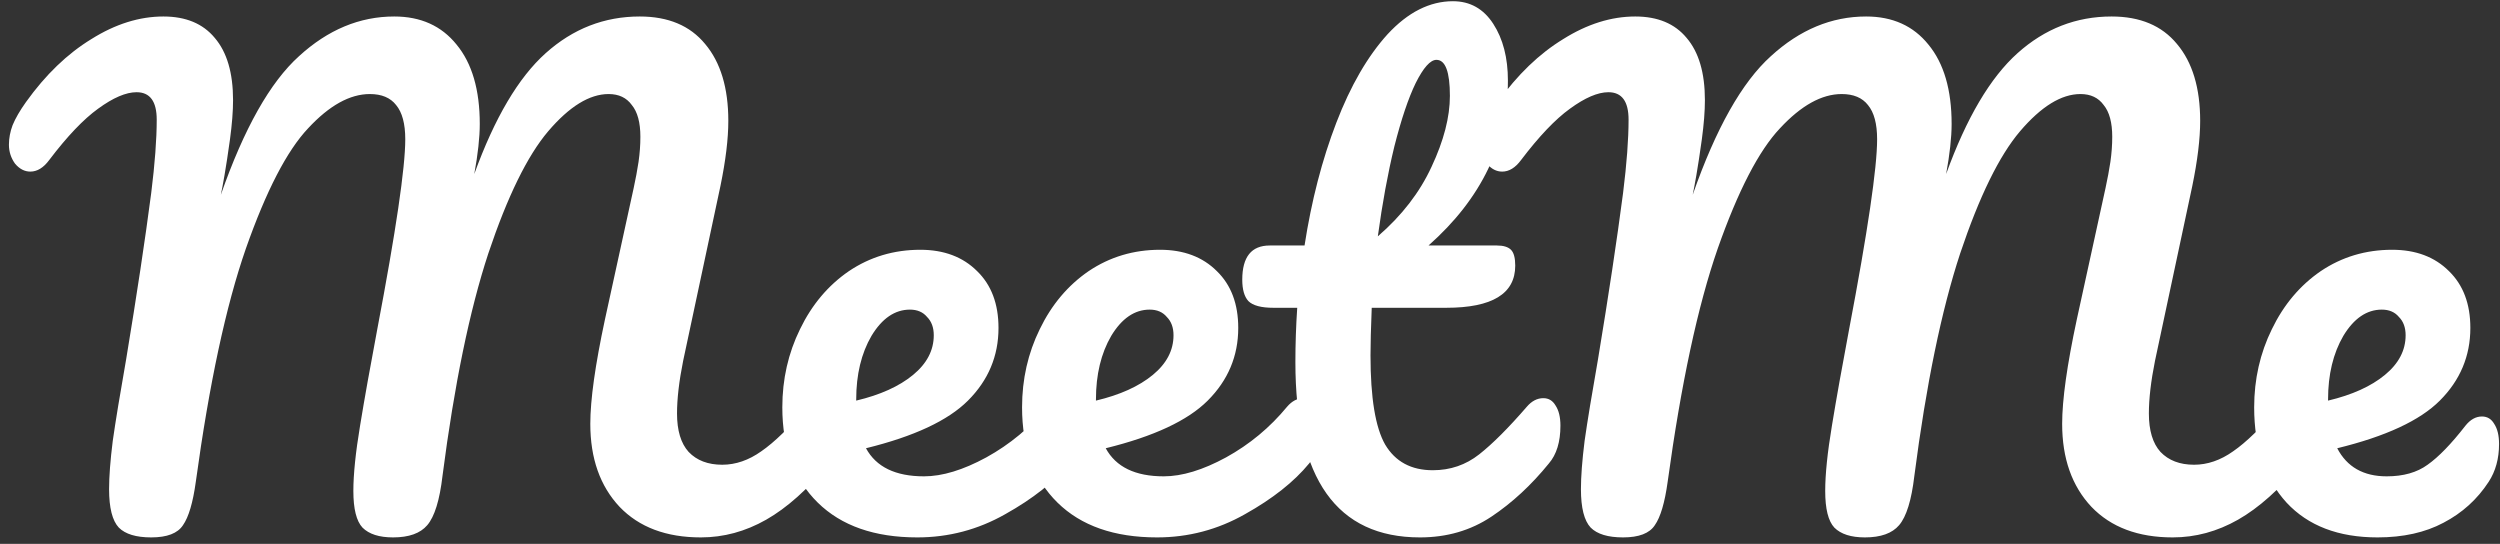 <svg width="262" height="57" viewBox="0 0 262 57" fill="none" xmlns="http://www.w3.org/2000/svg">
<rect x="0" y="0" width="262" height="57" fill="#333333" stroke="none"/>
<path d="M15.848 56.32C14.269 56.32 13.139 55.979 12.456 55.296C11.773 54.571 11.432 53.227 11.432 51.264C11.432 49.941 11.56 48.256 11.816 46.208C12.115 44.117 12.584 41.259 13.224 37.632C14.333 30.933 15.208 25.131 15.848 20.224C16.232 17.152 16.424 14.592 16.424 12.544C16.424 10.624 15.72 9.664 14.312 9.664C13.203 9.664 11.859 10.24 10.28 11.392C8.744 12.501 7.037 14.293 5.16 16.768C4.563 17.579 3.901 17.984 3.176 17.984C2.579 17.984 2.045 17.707 1.576 17.152C1.149 16.555 0.936 15.893 0.936 15.168C0.936 14.485 1.064 13.803 1.32 13.12C1.619 12.395 2.088 11.584 2.728 10.688C4.776 7.829 7.059 5.632 9.576 4.096C12.093 2.517 14.611 1.728 17.128 1.728C19.475 1.728 21.267 2.475 22.504 3.968C23.784 5.461 24.424 7.637 24.424 10.496C24.424 11.648 24.317 13.013 24.104 14.592C23.891 16.128 23.699 17.387 23.528 18.368C23.357 19.349 23.229 20.032 23.144 20.416C25.576 13.461 28.307 8.619 31.336 5.888C34.365 3.115 37.693 1.728 41.32 1.728C44.093 1.728 46.269 2.709 47.848 4.672C49.469 6.635 50.28 9.408 50.28 12.992C50.28 14.4 50.088 16.149 49.704 18.24C51.837 12.352 54.333 8.128 57.192 5.568C60.051 3.008 63.336 1.728 67.048 1.728C70.035 1.728 72.317 2.688 73.896 4.608C75.517 6.528 76.328 9.216 76.328 12.672C76.328 14.549 76.051 16.832 75.496 19.52L71.592 37.824C71.165 39.957 70.952 41.792 70.952 43.328C70.952 45.12 71.357 46.464 72.168 47.36C73.021 48.256 74.195 48.704 75.688 48.704C77.096 48.704 78.461 48.235 79.784 47.296C81.149 46.357 82.749 44.8 84.584 42.624C85.096 42.027 85.672 41.728 86.312 41.728C86.867 41.728 87.293 41.984 87.592 42.496C87.933 43.008 88.104 43.712 88.104 44.608C88.104 46.272 87.699 47.595 86.888 48.576C84.669 51.264 82.472 53.227 80.296 54.464C78.12 55.701 75.837 56.32 73.448 56.32C69.821 56.32 66.984 55.253 64.936 53.12C62.888 50.944 61.864 48.043 61.864 44.416C61.864 41.899 62.376 38.251 63.4 33.472L65.96 21.76C66.045 21.376 66.195 20.693 66.408 19.712C66.621 18.731 66.792 17.813 66.92 16.96C67.048 16.064 67.112 15.189 67.112 14.336C67.112 12.843 66.813 11.733 66.216 11.008C65.661 10.24 64.851 9.856 63.784 9.856C61.779 9.856 59.667 11.157 57.448 13.76C55.272 16.32 53.181 20.587 51.176 26.56C49.213 32.533 47.613 40.299 46.376 49.856C46.077 52.416 45.544 54.144 44.776 55.04C44.051 55.893 42.856 56.32 41.192 56.32C39.741 56.32 38.675 55.979 37.992 55.296C37.352 54.613 37.032 53.333 37.032 51.456C37.032 49.707 37.267 47.424 37.736 44.608C38.205 41.749 38.803 38.4 39.528 34.56C41.491 24.235 42.472 17.579 42.472 14.592C42.472 12.971 42.152 11.776 41.512 11.008C40.915 10.24 39.997 9.856 38.76 9.856C36.669 9.856 34.515 11.051 32.296 13.44C30.077 15.787 27.901 19.989 25.768 26.048C23.677 32.064 21.928 40.213 20.52 50.496C20.221 52.672 19.773 54.187 19.176 55.04C18.621 55.893 17.512 56.32 15.848 56.32ZM111.491 41.728C112.046 41.728 112.472 41.984 112.771 42.496C113.112 43.008 113.283 43.712 113.283 44.608C113.283 46.315 112.878 47.637 112.067 48.576C110.488 50.496 108.248 52.267 105.347 53.888C102.488 55.509 99.416 56.32 96.131 56.32C91.651 56.32 88.174 55.104 85.699 52.672C83.224 50.24 81.987 46.912 81.987 42.688C81.987 39.744 82.606 37.013 83.843 34.496C85.08 31.936 86.787 29.909 88.963 28.416C91.182 26.923 93.678 26.176 96.451 26.176C98.926 26.176 100.91 26.923 102.403 28.416C103.896 29.867 104.643 31.851 104.643 34.368C104.643 37.312 103.576 39.851 101.443 41.984C99.352 44.075 95.79 45.739 90.755 46.976C91.822 48.939 93.848 49.92 96.835 49.92C98.755 49.92 100.931 49.259 103.363 47.936C105.838 46.571 107.971 44.8 109.763 42.624C110.275 42.027 110.851 41.728 111.491 41.728ZM95.363 32.448C93.784 32.448 92.44 33.365 91.331 35.2C90.264 37.035 89.731 39.253 89.731 41.856V41.984C92.248 41.387 94.232 40.491 95.683 39.296C97.134 38.101 97.859 36.715 97.859 35.136C97.859 34.325 97.624 33.685 97.155 33.216C96.728 32.704 96.131 32.448 95.363 32.448ZM136.616 41.728C137.171 41.728 137.597 41.984 137.896 42.496C138.237 43.008 138.408 43.712 138.408 44.608C138.408 46.315 138.003 47.637 137.192 48.576C135.613 50.496 133.373 52.267 130.472 53.888C127.613 55.509 124.541 56.32 121.256 56.32C116.776 56.32 113.299 55.104 110.824 52.672C108.349 50.24 107.112 46.912 107.112 42.688C107.112 39.744 107.731 37.013 108.968 34.496C110.205 31.936 111.912 29.909 114.088 28.416C116.307 26.923 118.803 26.176 121.576 26.176C124.051 26.176 126.035 26.923 127.528 28.416C129.021 29.867 129.768 31.851 129.768 34.368C129.768 37.312 128.701 39.851 126.568 41.984C124.477 44.075 120.915 45.739 115.88 46.976C116.947 48.939 118.973 49.92 121.96 49.92C123.88 49.92 126.056 49.259 128.488 47.936C130.963 46.571 133.096 44.8 134.888 42.624C135.4 42.027 135.976 41.728 136.616 41.728ZM120.488 32.448C118.909 32.448 117.565 33.365 116.456 35.2C115.389 37.035 114.856 39.253 114.856 41.856V41.984C117.373 41.387 119.357 40.491 120.808 39.296C122.259 38.101 122.984 36.715 122.984 35.136C122.984 34.325 122.749 33.685 122.28 33.216C121.853 32.704 121.256 32.448 120.488 32.448ZM161.741 41.728C162.296 41.728 162.722 41.984 163.021 42.496C163.362 43.008 163.533 43.712 163.533 44.608C163.533 46.315 163.128 47.637 162.317 48.576C160.482 50.837 158.477 52.693 156.301 54.144C154.125 55.595 151.629 56.32 148.813 56.32C140.109 56.32 135.757 50.197 135.757 37.952C135.757 36.075 135.821 34.176 135.949 32.256H133.453C132.173 32.256 131.298 32.021 130.829 31.552C130.402 31.083 130.189 30.336 130.189 29.312C130.189 26.923 131.149 25.728 133.069 25.728H136.717C137.442 21.035 138.552 16.747 140.045 12.864C141.538 8.981 143.33 5.888 145.421 3.584C147.554 1.28 149.837 0.128 152.269 0.128C154.061 0.128 155.469 0.917 156.493 2.496C157.517 4.075 158.029 6.059 158.029 8.448C158.029 15.061 155.256 20.821 149.709 25.728H156.877C157.56 25.728 158.05 25.877 158.349 26.176C158.648 26.475 158.797 27.029 158.797 27.84C158.797 30.784 156.386 32.256 151.565 32.256H143.757C143.672 34.389 143.629 36.053 143.629 37.248C143.629 41.685 144.141 44.8 145.165 46.592C146.232 48.384 147.896 49.28 150.157 49.28C151.992 49.28 153.613 48.725 155.021 47.616C156.429 46.507 158.093 44.843 160.013 42.624C160.525 42.027 161.101 41.728 161.741 41.728ZM150.541 6.272C149.901 6.272 149.176 7.083 148.365 8.704C147.597 10.283 146.85 12.501 146.125 15.36C145.442 18.176 144.866 21.312 144.397 24.768C146.914 22.592 148.792 20.16 150.029 17.472C151.309 14.741 151.949 12.267 151.949 10.048C151.949 7.531 151.48 6.272 150.541 6.272ZM170.098 56.32C168.519 56.32 167.389 55.979 166.706 55.296C166.023 54.571 165.682 53.227 165.682 51.264C165.682 49.941 165.81 48.256 166.066 46.208C166.365 44.117 166.834 41.259 167.474 37.632C168.583 30.933 169.458 25.131 170.098 20.224C170.482 17.152 170.674 14.592 170.674 12.544C170.674 10.624 169.97 9.664 168.562 9.664C167.453 9.664 166.109 10.24 164.53 11.392C162.994 12.501 161.287 14.293 159.41 16.768C158.813 17.579 158.151 17.984 157.426 17.984C156.829 17.984 156.295 17.707 155.826 17.152C155.399 16.555 155.186 15.893 155.186 15.168C155.186 14.485 155.314 13.803 155.57 13.12C155.869 12.395 156.338 11.584 156.978 10.688C159.026 7.829 161.309 5.632 163.826 4.096C166.343 2.517 168.861 1.728 171.378 1.728C173.725 1.728 175.517 2.475 176.754 3.968C178.034 5.461 178.674 7.637 178.674 10.496C178.674 11.648 178.567 13.013 178.354 14.592C178.141 16.128 177.949 17.387 177.778 18.368C177.607 19.349 177.479 20.032 177.394 20.416C179.826 13.461 182.557 8.619 185.586 5.888C188.615 3.115 191.943 1.728 195.57 1.728C198.343 1.728 200.519 2.709 202.098 4.672C203.719 6.635 204.53 9.408 204.53 12.992C204.53 14.4 204.338 16.149 203.954 18.24C206.087 12.352 208.583 8.128 211.442 5.568C214.301 3.008 217.586 1.728 221.298 1.728C224.285 1.728 226.567 2.688 228.146 4.608C229.767 6.528 230.578 9.216 230.578 12.672C230.578 14.549 230.301 16.832 229.746 19.52L225.842 37.824C225.415 39.957 225.202 41.792 225.202 43.328C225.202 45.12 225.607 46.464 226.418 47.36C227.271 48.256 228.445 48.704 229.938 48.704C231.346 48.704 232.711 48.235 234.034 47.296C235.399 46.357 236.999 44.8 238.834 42.624C239.346 42.027 239.922 41.728 240.562 41.728C241.117 41.728 241.543 41.984 241.842 42.496C242.183 43.008 242.354 43.712 242.354 44.608C242.354 46.272 241.949 47.595 241.138 48.576C238.919 51.264 236.722 53.227 234.546 54.464C232.37 55.701 230.087 56.32 227.698 56.32C224.071 56.32 221.234 55.253 219.186 53.12C217.138 50.944 216.114 48.043 216.114 44.416C216.114 41.899 216.626 38.251 217.65 33.472L220.21 21.76C220.295 21.376 220.445 20.693 220.658 19.712C220.871 18.731 221.042 17.813 221.17 16.96C221.298 16.064 221.362 15.189 221.362 14.336C221.362 12.843 221.063 11.733 220.466 11.008C219.911 10.24 219.101 9.856 218.034 9.856C216.029 9.856 213.917 11.157 211.698 13.76C209.522 16.32 207.431 20.587 205.426 26.56C203.463 32.533 201.863 40.299 200.626 49.856C200.327 52.416 199.794 54.144 199.026 55.04C198.301 55.893 197.106 56.32 195.442 56.32C193.991 56.32 192.925 55.979 192.242 55.296C191.602 54.613 191.282 53.333 191.282 51.456C191.282 49.707 191.517 47.424 191.986 44.608C192.455 41.749 193.053 38.4 193.778 34.56C195.741 24.235 196.722 17.579 196.722 14.592C196.722 12.971 196.402 11.776 195.762 11.008C195.165 10.24 194.247 9.856 193.01 9.856C190.919 9.856 188.765 11.051 186.546 13.44C184.327 15.787 182.151 19.989 180.018 26.048C177.927 32.064 176.178 40.213 174.77 50.496C174.471 52.672 174.023 54.187 173.426 55.04C172.871 55.893 171.762 56.32 170.098 56.32ZM260.109 43.648C260.664 43.648 261.09 43.904 261.389 44.416C261.73 44.928 261.901 45.632 261.901 46.528C261.901 48.064 261.538 49.387 260.813 50.496C259.618 52.331 258.04 53.76 256.077 54.784C254.157 55.808 251.853 56.32 249.165 56.32C245.069 56.32 241.89 55.104 239.629 52.672C237.368 50.197 236.237 46.869 236.237 42.688C236.237 39.744 236.856 37.013 238.093 34.496C239.33 31.936 241.037 29.909 243.213 28.416C245.432 26.923 247.928 26.176 250.701 26.176C253.176 26.176 255.16 26.923 256.653 28.416C258.146 29.867 258.893 31.851 258.893 34.368C258.893 37.312 257.826 39.851 255.693 41.984C253.602 44.075 250.018 45.739 244.941 46.976C245.965 48.939 247.693 49.92 250.125 49.92C251.874 49.92 253.304 49.515 254.413 48.704C255.565 47.893 256.888 46.528 258.381 44.608C258.893 43.968 259.469 43.648 260.109 43.648ZM249.613 32.448C248.034 32.448 246.69 33.365 245.581 35.2C244.514 37.035 243.981 39.253 243.981 41.856V41.984C246.498 41.387 248.482 40.491 249.933 39.296C251.384 38.101 252.109 36.715 252.109 35.136C252.109 34.325 251.874 33.685 251.405 33.216C250.978 32.704 250.381 32.448 249.613 32.448Z" fill="white"/>
</svg>
